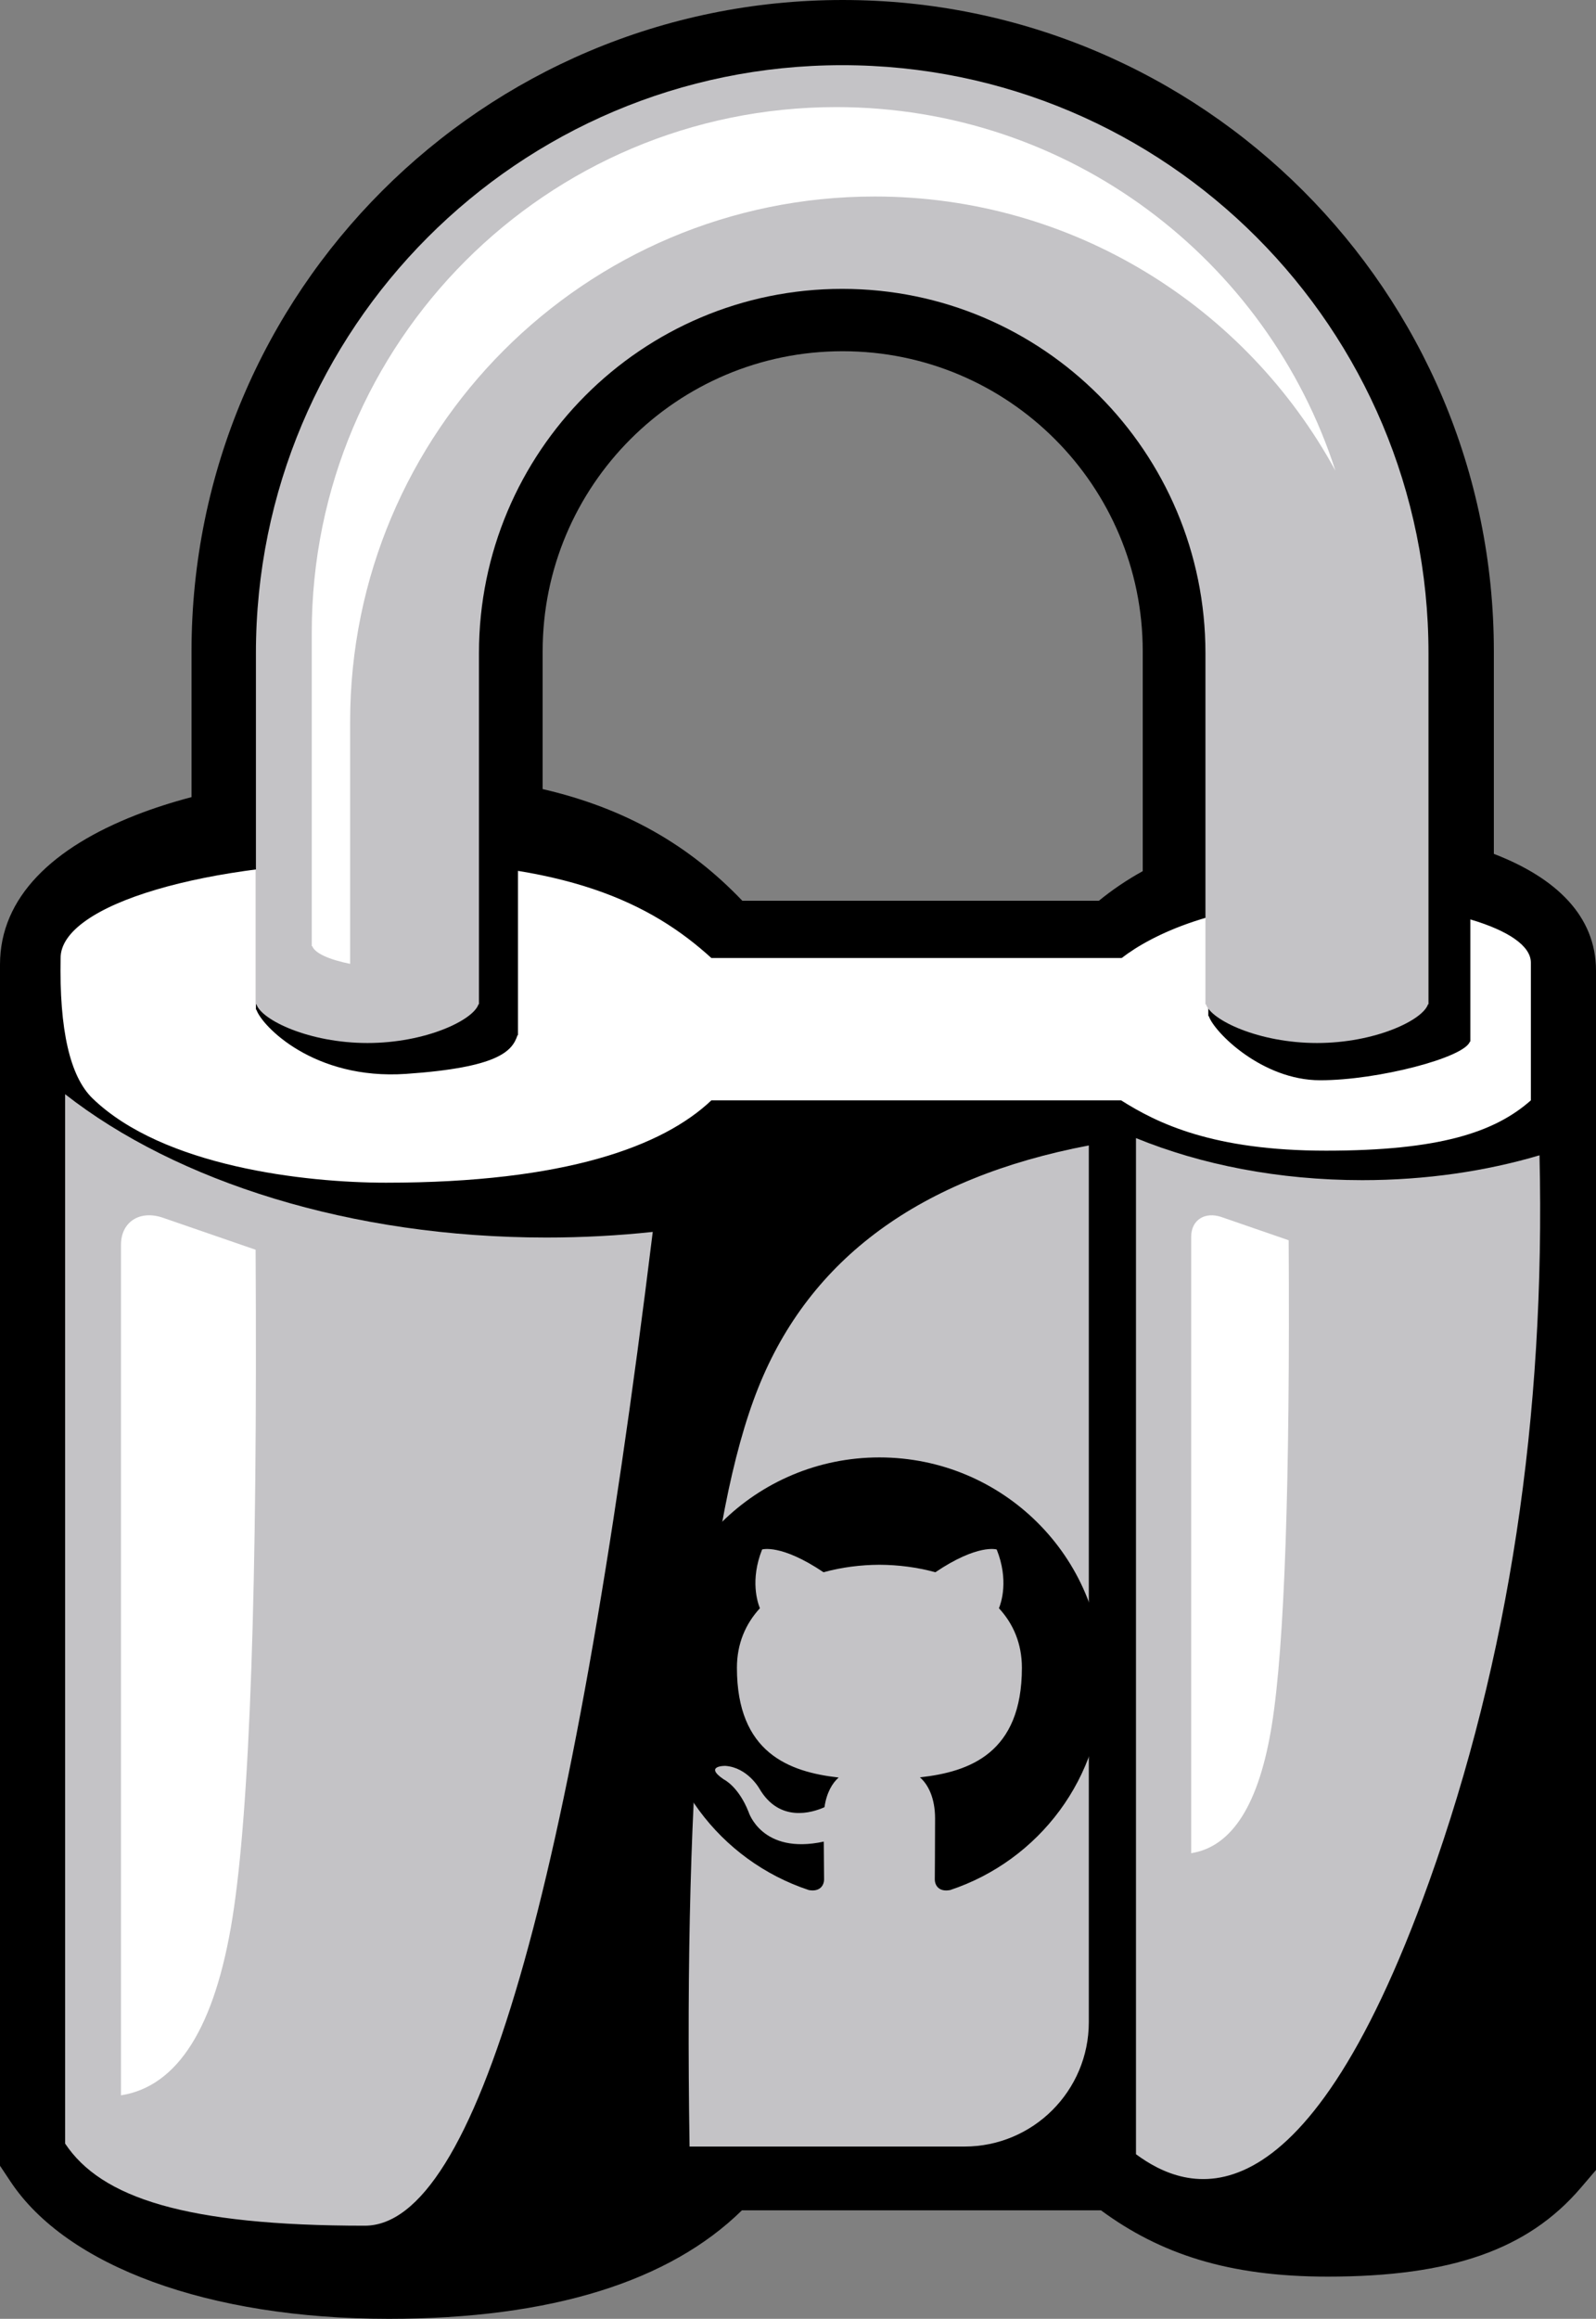 <?xml version="1.0" encoding="UTF-8"?>
<svg width="343px" height="498px" viewBox="0 0 343 498" version="1.1" xmlns="http://www.w3.org/2000/svg" xmlns:xlink="http://www.w3.org/1999/xlink">
    <rect x="0" y="0" width="343" height="498" fill="#808080" stroke="none"/>
    <!-- Generator: Sketch 61 (89581) - https://sketch.com -->
    <title>github lock closed</title>
    <desc>Created with Sketch.</desc>
    <g id="Illustrations" stroke="none" stroke-width="1" fill="none" fill-rule="evenodd">
        <g id="Other" transform="translate(-176, -3997)">
            <g id="github-lock-closed" transform="translate(176, 3997)">
                <path d="M245.588,187.091 L245.588,139.889 C245.588,104.289 216.718,75.43 181.104,75.43 C145.49,75.43 116.62,104.289 116.62,139.889 L116.62,169.465 C134.489,173.6 148.187,181.567 159.539,193.453 L236.164,193.453 C239.003,191.126 242.153,188.991 245.588,187.091 L245.588,187.091 Z M321.048,183.379 C321.167,183.425 321.287,183.472 321.405,183.518 C334.285,188.561 343,196.629 343,208.463 L343,466.043 L339.704,469.893 C328.335,483.175 311.756,488.935 285.309,488.935 C263.893,488.935 249.262,483.999 236.604,474.691 L159.456,474.691 C143.994,489.867 118.653,498 83.557,498 C44.658,498 14.325,486.638 2.298,468.575 L0,465.123 L0,207.168 C0,192.611 11.471,181.992 29.171,175.061 C32.894,173.604 36.909,172.31 41.16,171.192 L41.16,139.889 C41.16,62.63 103.815,0 181.104,0 C258.393,0 321.048,62.63 321.048,139.889 L321.048,183.379 L321.048,183.379 Z" id="Shape" fill="#000000" fill-rule="nonzero"></path>
                <path d="M117.425,265.777 C125.223,265.777 132.861,265.363 140.284,264.569 C122.813,406.856 102.18,478 78.384,478 C39.876,478 21.748,472.002 14,460.367 L13.998,234.999 C37.93,253.725 75.359,265.777 117.425,265.777 Z M244.137,244.42 C258.086,250.13 274.801,253.454 292.768,253.454 C306.408,253.454 319.326,251.539 330.859,248.118 C332.171,304.275 324.268,356.257 307.152,404.064 C279.56,481.131 254.502,470.288 244.138,462.652 L244.137,244.42 Z" id="Combined-Shape" fill="#C4C3C6" fill-rule="nonzero"></path>
                <path d="M234,246 L234,432.957 L234,434.276 C234,449.035 222.035,461 207.276,461 L207.276,461 L207.276,461 L148.196,461 C146.926,380.204 151.842,325.898 162.943,298.081 C174.045,270.264 197.73,252.903 234,246 Z" id="Rectangle" fill="#C4C3C6"></path>
                <path d="M188.996,313 C162.493,313 141,334.345 141,360.678 C141,381.743 154.752,399.611 173.826,405.916 C176.228,406.355 177.103,404.882 177.103,403.618 C177.103,402.488 177.062,399.488 177.038,395.511 C163.687,398.391 160.869,389.118 160.869,389.118 C158.686,383.61 155.539,382.144 155.539,382.144 C151.181,379.188 155.869,379.246 155.869,379.246 C160.687,379.583 163.221,384.16 163.221,384.16 C167.502,391.445 174.457,389.341 177.191,388.12 C177.627,385.041 178.868,382.94 180.238,381.749 C169.58,380.546 158.374,376.454 158.374,358.185 C158.374,352.981 160.245,348.722 163.315,345.391 C162.82,344.185 161.173,339.336 163.787,332.774 C163.787,332.774 167.815,331.492 176.985,337.662 C180.813,336.602 184.92,336.075 189.001,336.055 C193.08,336.075 197.184,336.602 201.018,337.662 C210.182,331.492 214.204,332.774 214.204,332.774 C216.824,339.336 215.177,344.185 214.685,345.391 C217.761,348.722 219.618,352.981 219.618,358.185 C219.618,376.501 208.394,380.531 197.703,381.711 C199.424,383.183 200.959,386.092 200.959,390.541 C200.959,396.913 200.9,402.055 200.9,403.618 C200.9,404.894 201.767,406.378 204.2,405.913 C223.26,399.594 237,381.737 237,360.678 C237,334.345 215.507,313 188.996,313" id="Fill-4" fill="#000000"></path>
                <path d="M26,450 L26,283.409 L26,267.35 C26,262.418 30.035,259.811 35.012,261.528 L54.934,268.4 C55.362,340.542 53.705,388.361 49.961,411.857 C46.217,435.353 38.23,448.067 26,450 Z" id="Rectangle-Copy-21" fill="#FFFFFF"></path>
                <path d="M256,398 L256,277.243 L256,265.603 C256,262.028 258.922,260.138 262.526,261.383 L276.952,266.364 C277.262,318.657 276.062,353.32 273.351,370.351 C270.64,387.383 264.857,396.599 256,398 Z" id="Rectangle-Copy-22" fill="#FFFFFF"></path>
                <path d="M329,206.729 L329,236.316 C321.23,243.193 309.287,247.123 284.971,247.123 C260.654,247.123 248.711,241.229 240.941,236.316 L152.882,236.316 C142.523,246.141 121.574,254 82.953,254 C65.58,254 35.047,250.546 19.893,235.898 C15.024,231.192 12.735,221.141 13.024,205.746 C13.024,194.288 44.333,185 82.953,185 C121.574,185 139.933,193.957 152.882,205.746 L241.064,205.746 C247.416,200.834 261.768,193.666 284.971,193.666 C309.287,193.666 329,199.514 329,206.729 Z" id="Path" fill="#FFFFFF"></path>
                <path d="M259.679,218.209 L259.679,147.052 C259.679,103.92 232.865,68.955 189.621,68.955 C146.377,68.955 111.321,103.92 111.321,147.052 L111.321,222.32 L111.22,222.32 C110.097,225.733 107.2,229.26 87.282,230.63 C67.363,232 56.224,220.252 55.102,216.839 L55,216.839 L55,144.312 C55,74.695 119.824,21 189.621,21 C259.418,21 316,77.435 316,147.052 L316,223.69 L315.898,223.69 C314.776,227.103 296.245,232 283.718,232 C271.192,232 260.903,221.623 259.78,218.209 L259.679,218.209 Z" id="Path" fill="#000000" fill-rule="nonzero"></path>
                <path d="M181,14 C250.588,14 307,70.535 307,140.275 L307,215.675 L306.899,215.675 C305.78,219.094 295.522,224 283.033,224 C270.543,224 260.285,219.094 259.166,215.675 L259.065,215.675 L259.065,140.275 C259.065,97.066 224.114,62.039 181,62.039 C137.886,62.039 102.935,97.066 102.935,140.275 L102.935,215.675 L102.834,215.675 C101.715,219.094 91.457,224 78.967,224 C66.478,224 56.22,219.094 55.101,215.675 L55,215.675 L55,140.275 C55,70.535 111.412,14 181,14 Z" id="Combined-Shape" fill="#C4C3C6" fill-rule="nonzero"></path>
                <path d="M67.099,203.183 L67,203.183 L67,135.818 C67,73.51 117.467,23 179.721,23 C229.868,23 272.367,55.774 287,101.089 C267.887,66.006 230.705,42.203 187.969,42.203 C125.715,42.203 75.248,92.713 75.248,155.02 L75.248,207 C70.738,206.093 67.675,204.731 67.099,203.183 Z" id="Shape" fill="#FFFFFF" fill-rule="nonzero"></path>
            </g>
        </g>
    </g>
</svg>